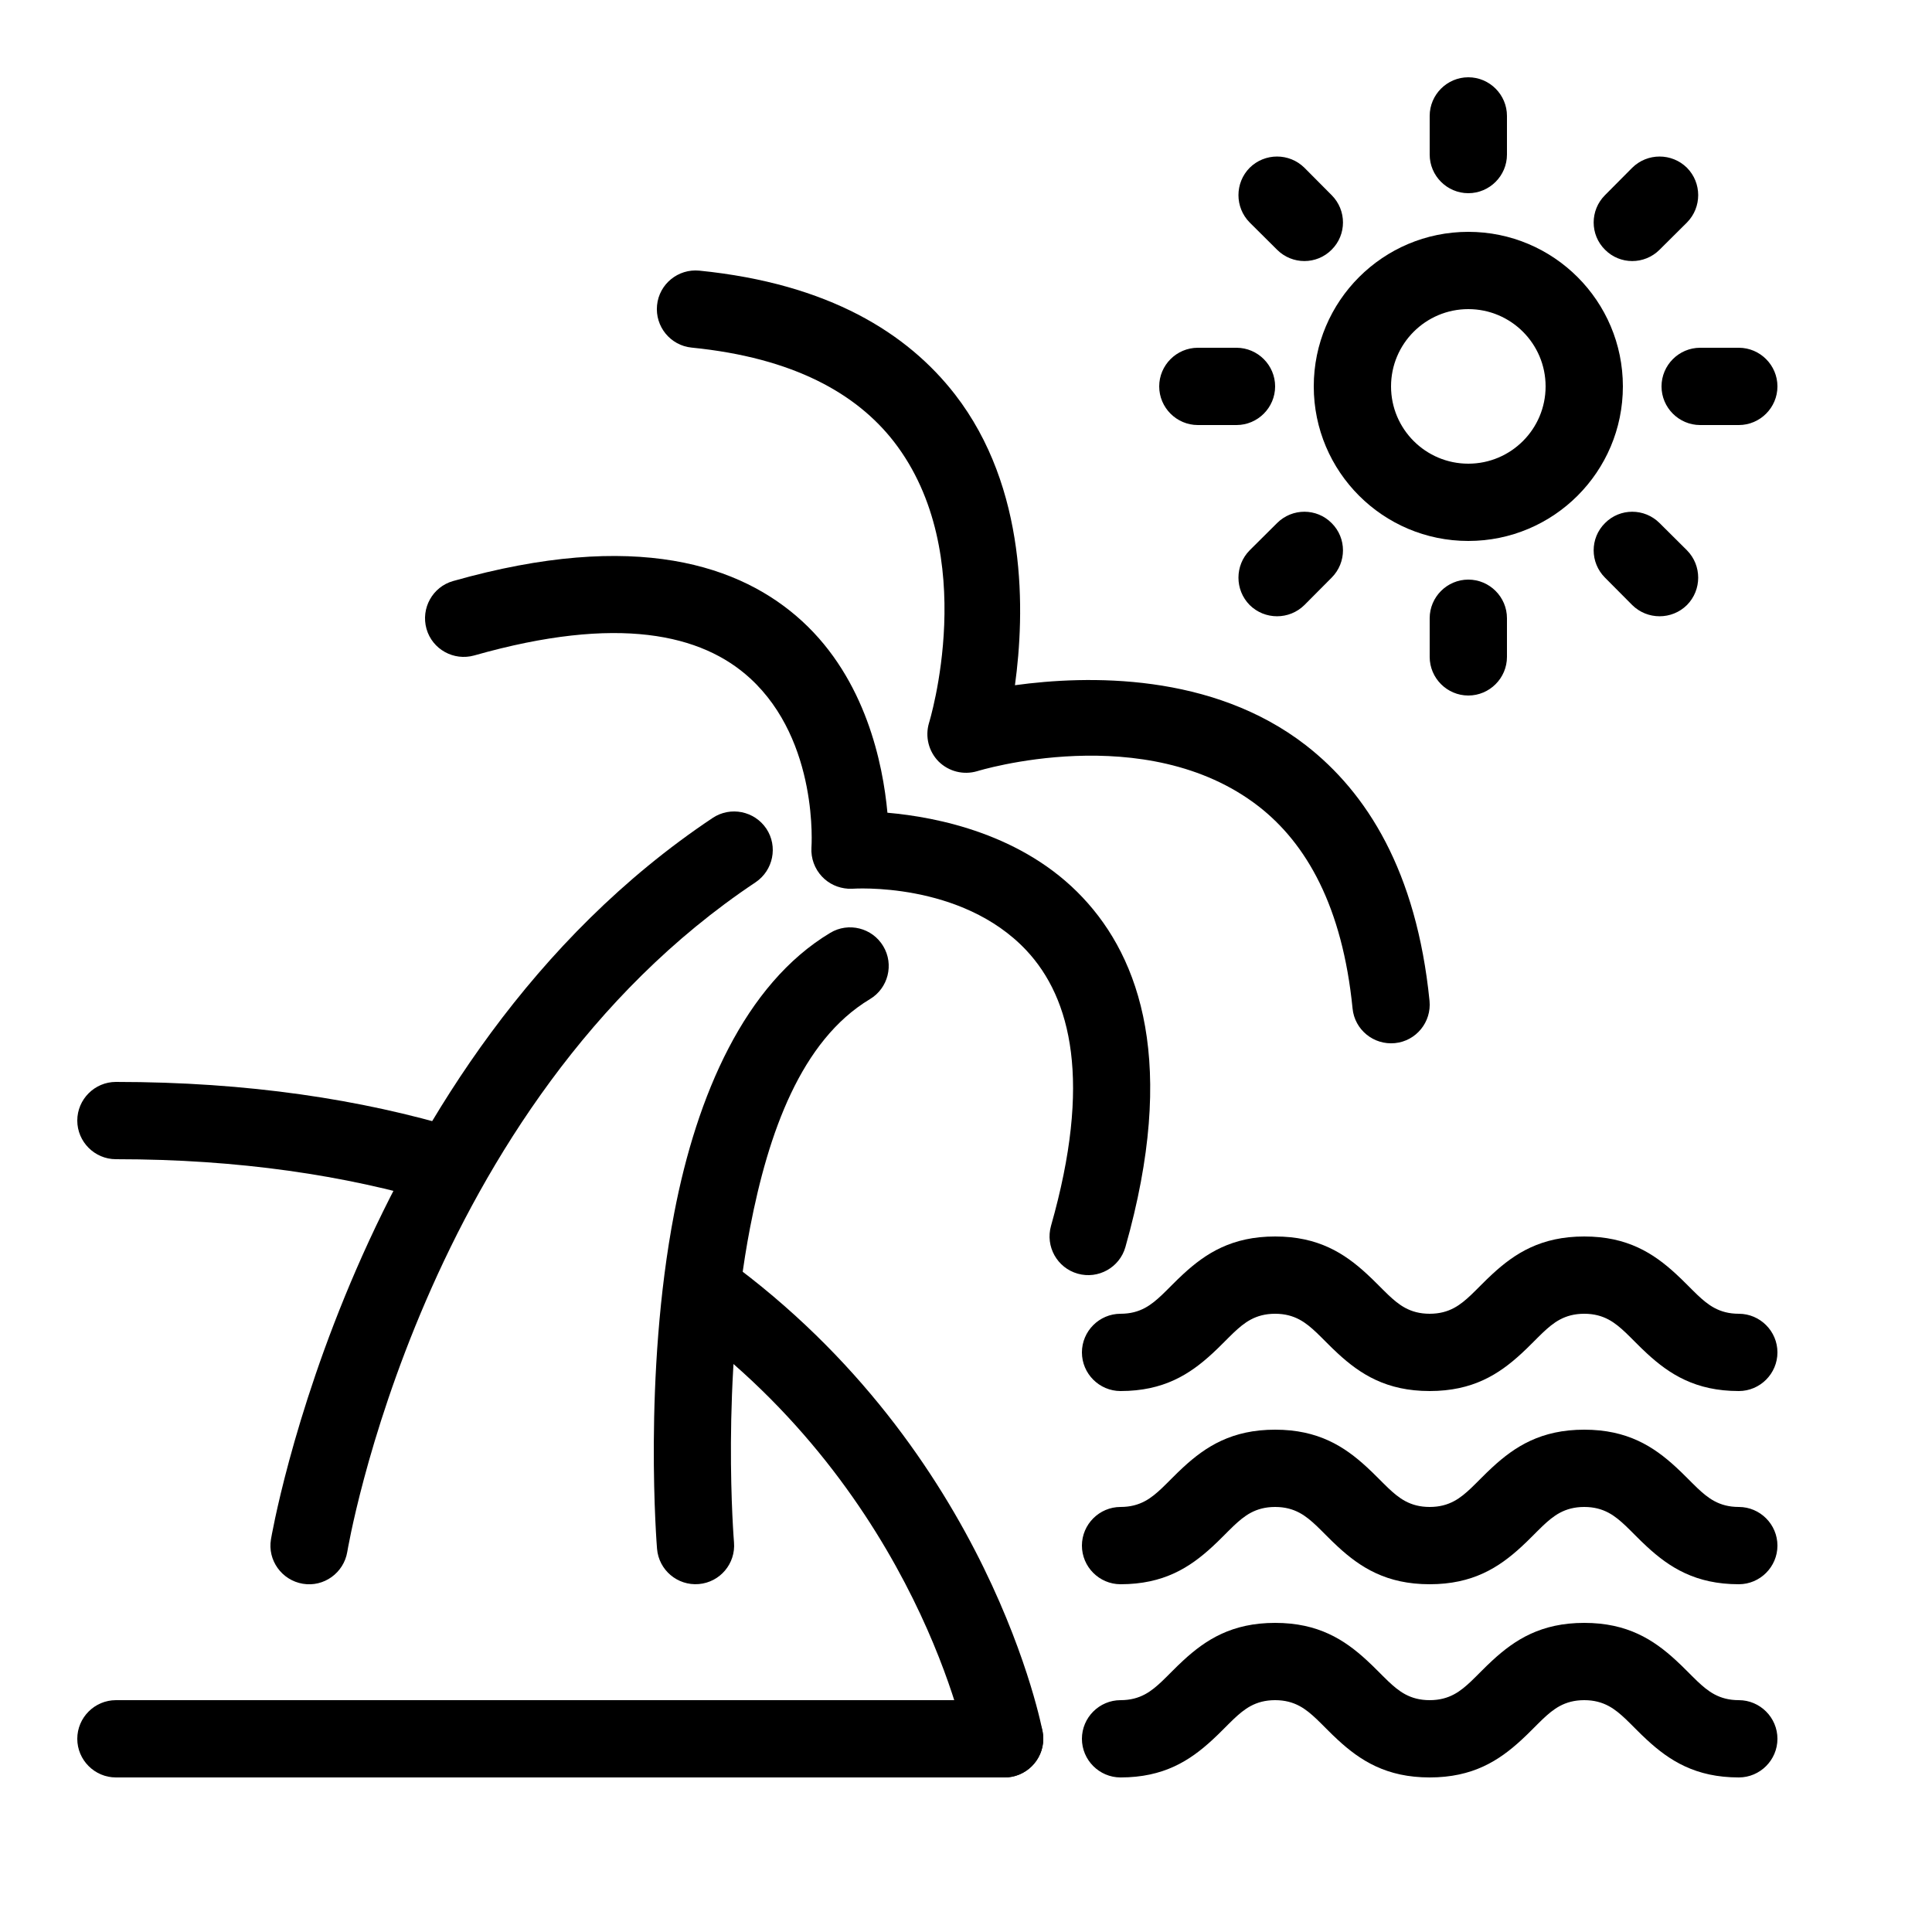 <svg xmlns="http://www.w3.org/2000/svg" fill-rule="evenodd" stroke-linejoin="round" stroke-miterlimit="2" clip-rule="evenodd" viewBox="0 0 12 12"><path d="M9.12 1.44c-.53 0-.96.43-.96.96 0 .53.43.96.96.96.53 0 .96-.43.96-.96 0-.53-.43-.96-.96-.96zm0 .48c.265 0 .48.215.48.48 0 .265-.215.48-.48.48-.265 0-.48-.215-.48-.48 0-.265.215-.48.48-.48zM.72 11.04l5.52 0c.132 0 .24-.108.24-.24 0-.132-.108-.24-.24-.24l-5.52 0c-.132 0-.24.108-.24.24 0 .132.108.24.24.24zM2.157 9.639c0 0 .458-2.774 2.536-4.159.11-.074.14-.223.067-.333-.074-.11-.223-.14-.333-.067-2.242 1.495-2.744 4.481-2.744 4.481-.022.13.067.254.198.276.13.022.254-.067.276-.198zM4.559 9.58c0 0-.084-1.003.1-1.956.113-.586.316-1.161.744-1.418.114-.068.151-.216.083-.329-.068-.114-.216-.151-.329-.083-.532.319-.829 1.011-.969 1.739-.196 1.017-.107 2.087-.107 2.087.011.132.127.23.259.219.132-.011.23-.127.219-.259z"/><path d="M5.268,5.52l0.012,-0l0.001,-0l0,-0l0.015,-0c0,-0 0.674,-0.048 1.079,0.383c0.28,0.299 0.407,0.818 0.153,1.711c-0.036,0.128 0.038,0.261 0.166,0.297c0.127,0.036 0.26,-0.038 0.296,-0.165c0.323,-1.138 0.092,-1.792 -0.265,-2.171c-0.371,-0.395 -0.905,-0.5 -1.213,-0.527c-0.028,-0.305 -0.135,-0.827 -0.529,-1.189c-0.379,-0.348 -1.033,-0.572 -2.169,-0.25c-0.127,0.036 -0.201,0.169 -0.165,0.297c0.036,0.127 0.169,0.201 0.297,0.165c0.894,-0.254 1.414,-0.132 1.713,0.142c0.429,0.393 0.381,1.052 0.381,1.052c-0.004,0.066 0.02,0.131 0.065,0.179c0.043,0.046 0.101,0.072 0.163,0.076Z"/><path d="M8.879 6.216c-.081-.806-.39-1.293-.768-1.587-.583-.452-1.356-.435-1.807-.373.062-.451.079-1.224-.373-1.807-.294-.378-.781-.687-1.587-.768-.132-.013-.25.083-.263.215-.013.132.083.25.215.263.634.063 1.025.287 1.256.584.543.701.218 1.748.218 1.748-.025.085-.002.176.06.239.063.062.154.085.239.06 0 0 1.047-.325 1.748.218.297.231.521.622.584 1.256.013.132.131.228.263.215.132-.013.228-.131.215-.263zM6.96 8.64c.268 0 .43-.104.57-.233.046-.042.088-.087.133-.13.064-.06.133-.117.257-.117.124 0 .193.057.257.117.045.043.087.088.133.13.14.129.302.233.57.233.268 0 .43-.104.57-.233.046-.042.088-.087.133-.13.064-.06.133-.117.257-.117.124 0 .193.057.257.117.045.043.087.088.133.13.14.129.302.233.57.233.132 0 .24-.108.24-.24 0-.132-.108-.24-.24-.24-.124 0-.193-.057-.257-.117-.045-.043-.087-.088-.133-.13-.14-.129-.302-.233-.57-.233-.268 0-.43.104-.57.233-.046.042-.088.087-.133.13-.064.06-.133.117-.257.117-.124 0-.193-.057-.257-.117-.045-.043-.087-.088-.133-.13-.14-.129-.302-.233-.57-.233-.268 0-.43.104-.57.233-.046.042-.088.087-.133.13-.064.06-.133.117-.257.117-.132 0-.24.108-.24.24 0 .132.108.24.24.24zM6.96 11.04c.268 0 .43-.104.57-.233.046-.042.088-.087.133-.13.064-.06.133-.117.257-.117.124 0 .193.057.257.117.045.043.087.088.133.13.14.129.302.233.57.233.268 0 .43-.104.57-.233.046-.042.088-.087.133-.13.064-.06.133-.117.257-.117.124 0 .193.057.257.117.045.043.087.088.133.13.14.129.302.233.57.233.132 0 .24-.108.24-.24 0-.132-.108-.24-.24-.24-.124 0-.193-.057-.257-.117-.045-.043-.087-.088-.133-.13-.14-.129-.302-.233-.57-.233-.268 0-.43.104-.57.233-.046.042-.088.087-.133.13-.064.06-.133.117-.257.117-.124 0-.193-.057-.257-.117-.045-.043-.087-.088-.133-.13-.14-.129-.302-.233-.57-.233-.268 0-.43.104-.57.233-.046.042-.088.087-.133.13-.064.06-.133.117-.257.117-.132 0-.24.108-.24.24 0 .132.108.24.24.24zM6.96 9.84c.268 0 .43-.104.57-.233.046-.042.088-.087.133-.13.064-.06.133-.117.257-.117.124 0 .193.057.257.117.045.043.087.088.133.13.14.129.302.233.57.233.268 0 .43-.104.57-.233.046-.042.088-.087.133-.13.064-.06.133-.117.257-.117.124 0 .193.057.257.117.045.043.087.088.133.13.14.129.302.233.57.233.132 0 .24-.108.24-.24 0-.132-.108-.24-.24-.24-.124 0-.193-.057-.257-.117-.045-.043-.087-.088-.133-.13-.14-.129-.302-.233-.57-.233-.268 0-.43.104-.57.233-.046.042-.088.087-.133.13-.064.06-.133.117-.257.117-.124 0-.193-.057-.257-.117-.045-.043-.087-.088-.133-.13-.14-.129-.302-.233-.57-.233-.268 0-.43.104-.57.233-.046.042-.088.087-.133.13-.064.06-.133.117-.257.117-.132 0-.24.108-.24.24 0 .132.108.24.24.24zM9.36.96l0-.24c0-.132-.108-.24-.24-.24-.132 0-.24.108-.24.24l0 .24c0 .132.108.24.24.24.132 0 .24-.108.24-.24zM10.56 2.64l.24 0c.132 0 .24-.108.24-.24 0-.132-.108-.24-.24-.24l-.24 0c-.132 0-.24.108-.24.24 0 .132.108.24.24.24zM10.308 1.551l.17-.169c.093-.094.093-.246 0-.34-.094-.093-.246-.093-.34 0l-.169.17c-.094.094-.094.246 0 .339.093.094.245.094.339 0zM8.271 1.212l-.169-.17c-.094-.093-.246-.093-.34 0-.093.094-.093.246 0 .34l.17.169c.094.094.246.094.339 0 .094-.093.094-.245 0-.339zM9.36 4.08l0-.24c0-.132-.108-.24-.24-.24-.132 0-.24.108-.24.24l0 .24c0 .132.108.24.24.24.132 0 .24-.108.24-.24zM7.44 2.64l.24 0c.132 0 .24-.108.24-.24 0-.132-.108-.24-.24-.24l-.24 0c-.132 0-.24.108-.24.24 0 .132.108.24.24.24zM8.102 3.758l.169-.17c.094-.094.094-.246 0-.339-.093-.094-.245-.094-.339 0l-.17.169c-.093.094-.093.246 0 .34.094.093.246.093.34 0zM10.478 3.418l-.17-.169c-.094-.094-.246-.094-.339 0-.094.093-.094.245 0 .339l.169.17c.094.093.246.093.34 0 .093-.094.093-.246 0-.34zM6.476 10.756c0 0-.321-1.738-1.966-2.934-.107-.078-.257-.055-.335.052-.078.108-.054.258.053.336 1.479 1.076 1.776 2.634 1.776 2.634.025.13.15.216.28.192.13-.025.216-.15.192-.28zM2.851 7.011c-.605-.182-1.31-.291-2.131-.291-.132 0-.24.108-.24.24 0 .132.108.24.24.24.767 0 1.427.101 1.994.27.126.038.26-.034.298-.161.038-.127-.034-.26-.161-.298z"/></svg>